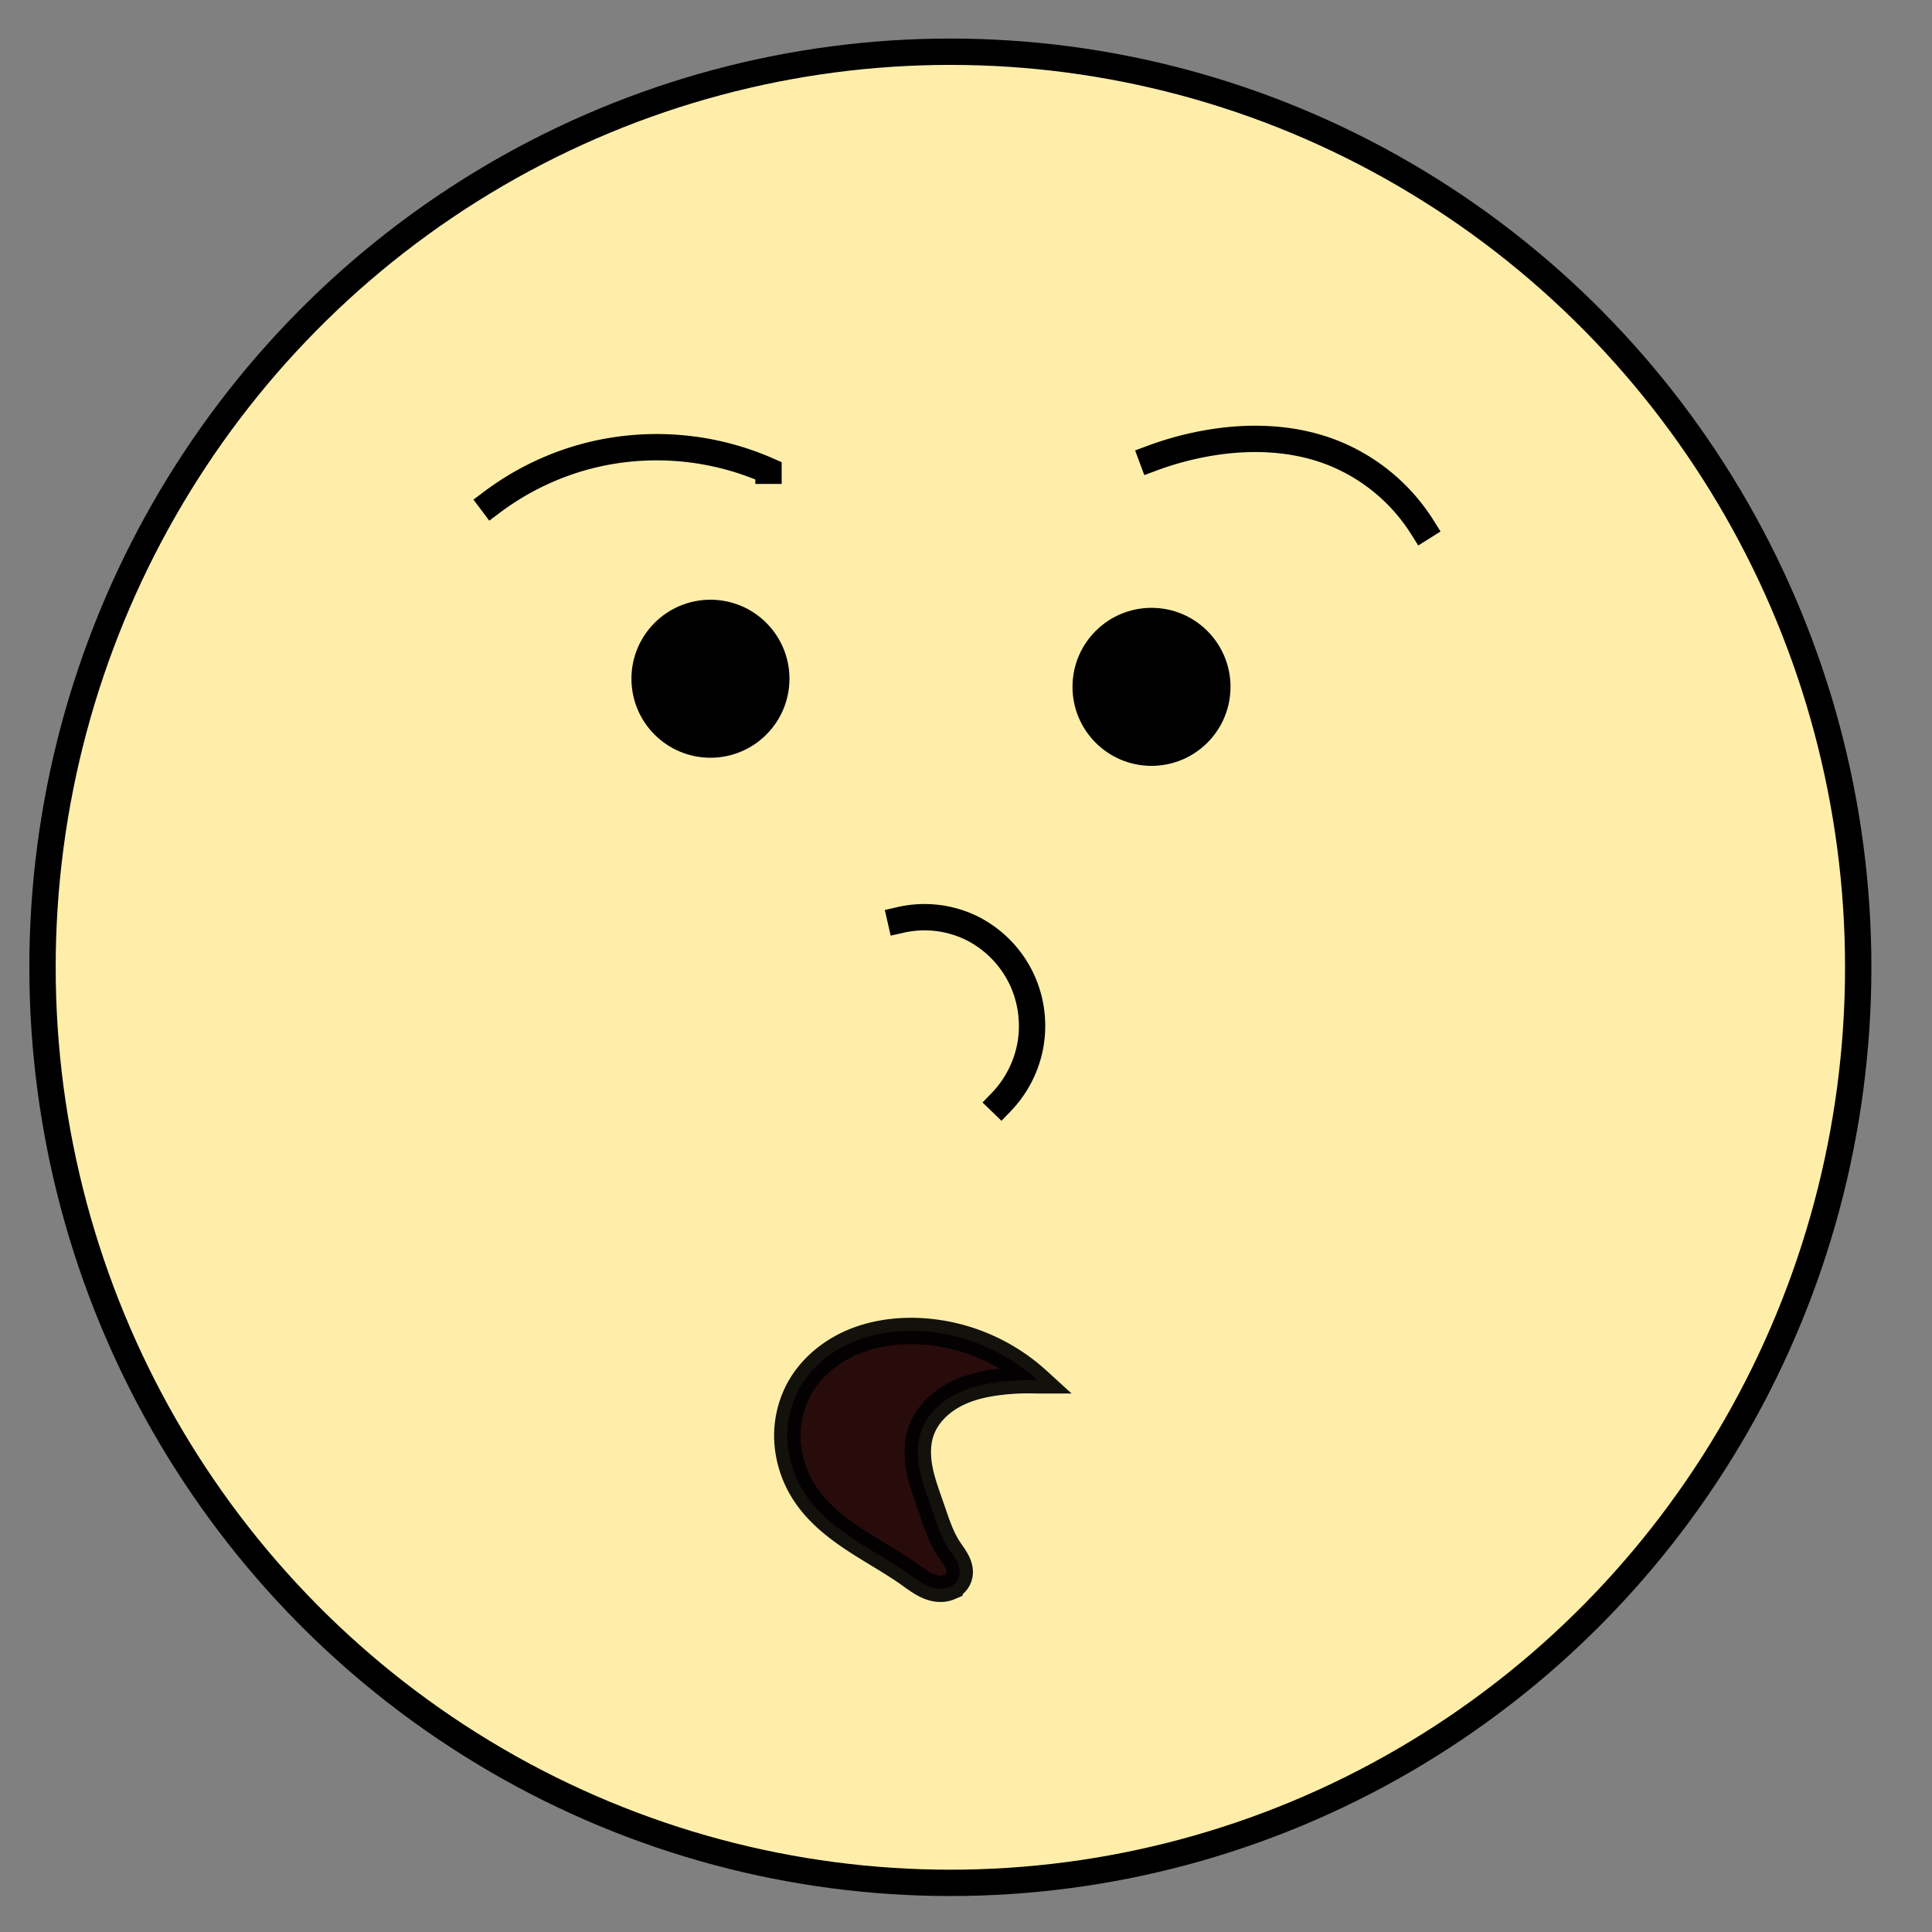 <?xml version="1.0" encoding="UTF-8" standalone="no"?>
<!-- Created with Inkscape (http://www.inkscape.org/) -->

<svg
   xmlns:dc="http://purl.org/dc/elements/1.1/"
   xmlns:cc="http://creativecommons.org/ns#"
   xmlns:rdf="http://www.w3.org/1999/02/22-rdf-syntax-ns#"
   xmlns:svg="http://www.w3.org/2000/svg"
   xmlns="http://www.w3.org/2000/svg"
   xmlns:sodipodi="http://sodipodi.sourceforge.net/DTD/sodipodi-0.dtd"
   xmlns:inkscape="http://www.inkscape.org/namespaces/inkscape"
   width="146.667"
   height="146.667"
   viewBox="0 0 38.806 38.806"
   version="1.1"
   id="svg549"
   inkscape:version="0.92.2 5c3e80d, 2017-08-06"
   sodipodi:docname="thoughtful-face.svg">
  <rect x="0" y="0" width="38.806" height="38.806" fill="#808080" stroke="none"/>
  <defs
     id="defs543" />
  <sodipodi:namedview
     id="base"
     pagecolor="#ffffff"
     bordercolor="#666666"
     borderopacity="1.0"
     inkscape:pageopacity="0.0"
     inkscape:pageshadow="2"
     inkscape:zoom="1.979899"
     inkscape:cx="-48.082122"
     inkscape:cy="107.17519"
     inkscape:document-units="mm"
     inkscape:current-layer="layer1"
     showgrid="false"
     units="px"
     inkscape:window-width="1440"
     inkscape:window-height="808"
     inkscape:window-x="19"
     inkscape:window-y="54"
     inkscape:window-maximized="0" />
  <g
     inkscape:label="Layer 1"
     inkscape:groupmode="layer"
     id="layer1"
     transform="translate(0,-258.194)">
    <ellipse
       style="fill:#ffeeaa;fill-opacity:1;stroke:#000000;stroke-width:0.529"
       cx="19.089"
       cy="277.623"
       id="circle525"
       rx="18.235"
       ry="18.39" />
    <path
       inkscape:connector-curvature="0"
       style="fill:none;stroke:#000000;stroke-width:0.529;stroke-linecap:square"
       d="m 28.57,268.786 a 3.767,3.767 0 0 0 -1.877,-1.527 C 25.918,266.974 25.063,266.953 24.25,267.096 a 6.348,6.348 0 0 0 -1.11,0.301 m -7.704,0.253 a 5.559,5.559 0 0 0 -3.56,-0.316 5.53,5.53 0 0 0 -1.996,0.948 M 20.109,280.332 a 2.22,2.22 0 0 0 0.585,-1.133 2.22,2.22 0 0 0 -0.141,-1.267 2.194,2.194 0 0 0 -1.039,-1.098 2.161,2.161 0 0 0 -1.425,-0.163"
       id="path527" />
    <path
       inkscape:connector-curvature="0"
       style="fill:#280b0b;stroke:#000000;stroke-width:0.529;stroke-linecap:square;stroke-opacity:0.926"
       d="m 20.842,285.92 a 3.805,3.805 0 0 0 -2.408,-0.99 c -0.467,-0.017 -0.942,0.055 -1.368,0.248 -0.425,0.194 -0.799,0.514 -1.021,0.925 a 1.979,1.979 0 0 0 -0.225,1.092 2.148,2.148 0 0 0 0.382,1.05 c 0.249,0.357 0.598,0.634 0.962,0.873 0.364,0.24 0.749,0.448 1.104,0.7 0.16,0.114 0.322,0.24 0.515,0.278 0.096,0.019 0.199,0.014 0.289,-0.025 a 0.366,0.366 0 0 0 0.12,-0.084 c 0.033,-0.036 0.059,-0.079 0.073,-0.127 a 0.345,0.345 0 0 0 0.007,-0.153 c -0.009,-0.051 -0.027,-0.1 -0.05,-0.146 -0.046,-0.092 -0.111,-0.174 -0.167,-0.26 -0.161,-0.247 -0.248,-0.533 -0.345,-0.811 -0.086,-0.251 -0.182,-0.5 -0.235,-0.761 -0.053,-0.26 -0.06,-0.536 0.027,-0.787 0.108,-0.312 0.357,-0.562 0.647,-0.721 0.289,-0.159 0.618,-0.234 0.947,-0.272 0.247,-0.029 0.496,-0.039 0.744,-0.029 z"
       id="path529" />
    <circle
       style="stroke-width:0.264"
       cx="23.129"
       cy="-271.99"
       r="1.587"
       transform="scale(1,-1)"
       id="circle531" />
    <circle
       style="stroke-width:0.264"
       cx="14.27"
       cy="-271.827"
       r="1.587"
       transform="scale(1,-1)"
       id="circle533" />
  </g>
</svg>
